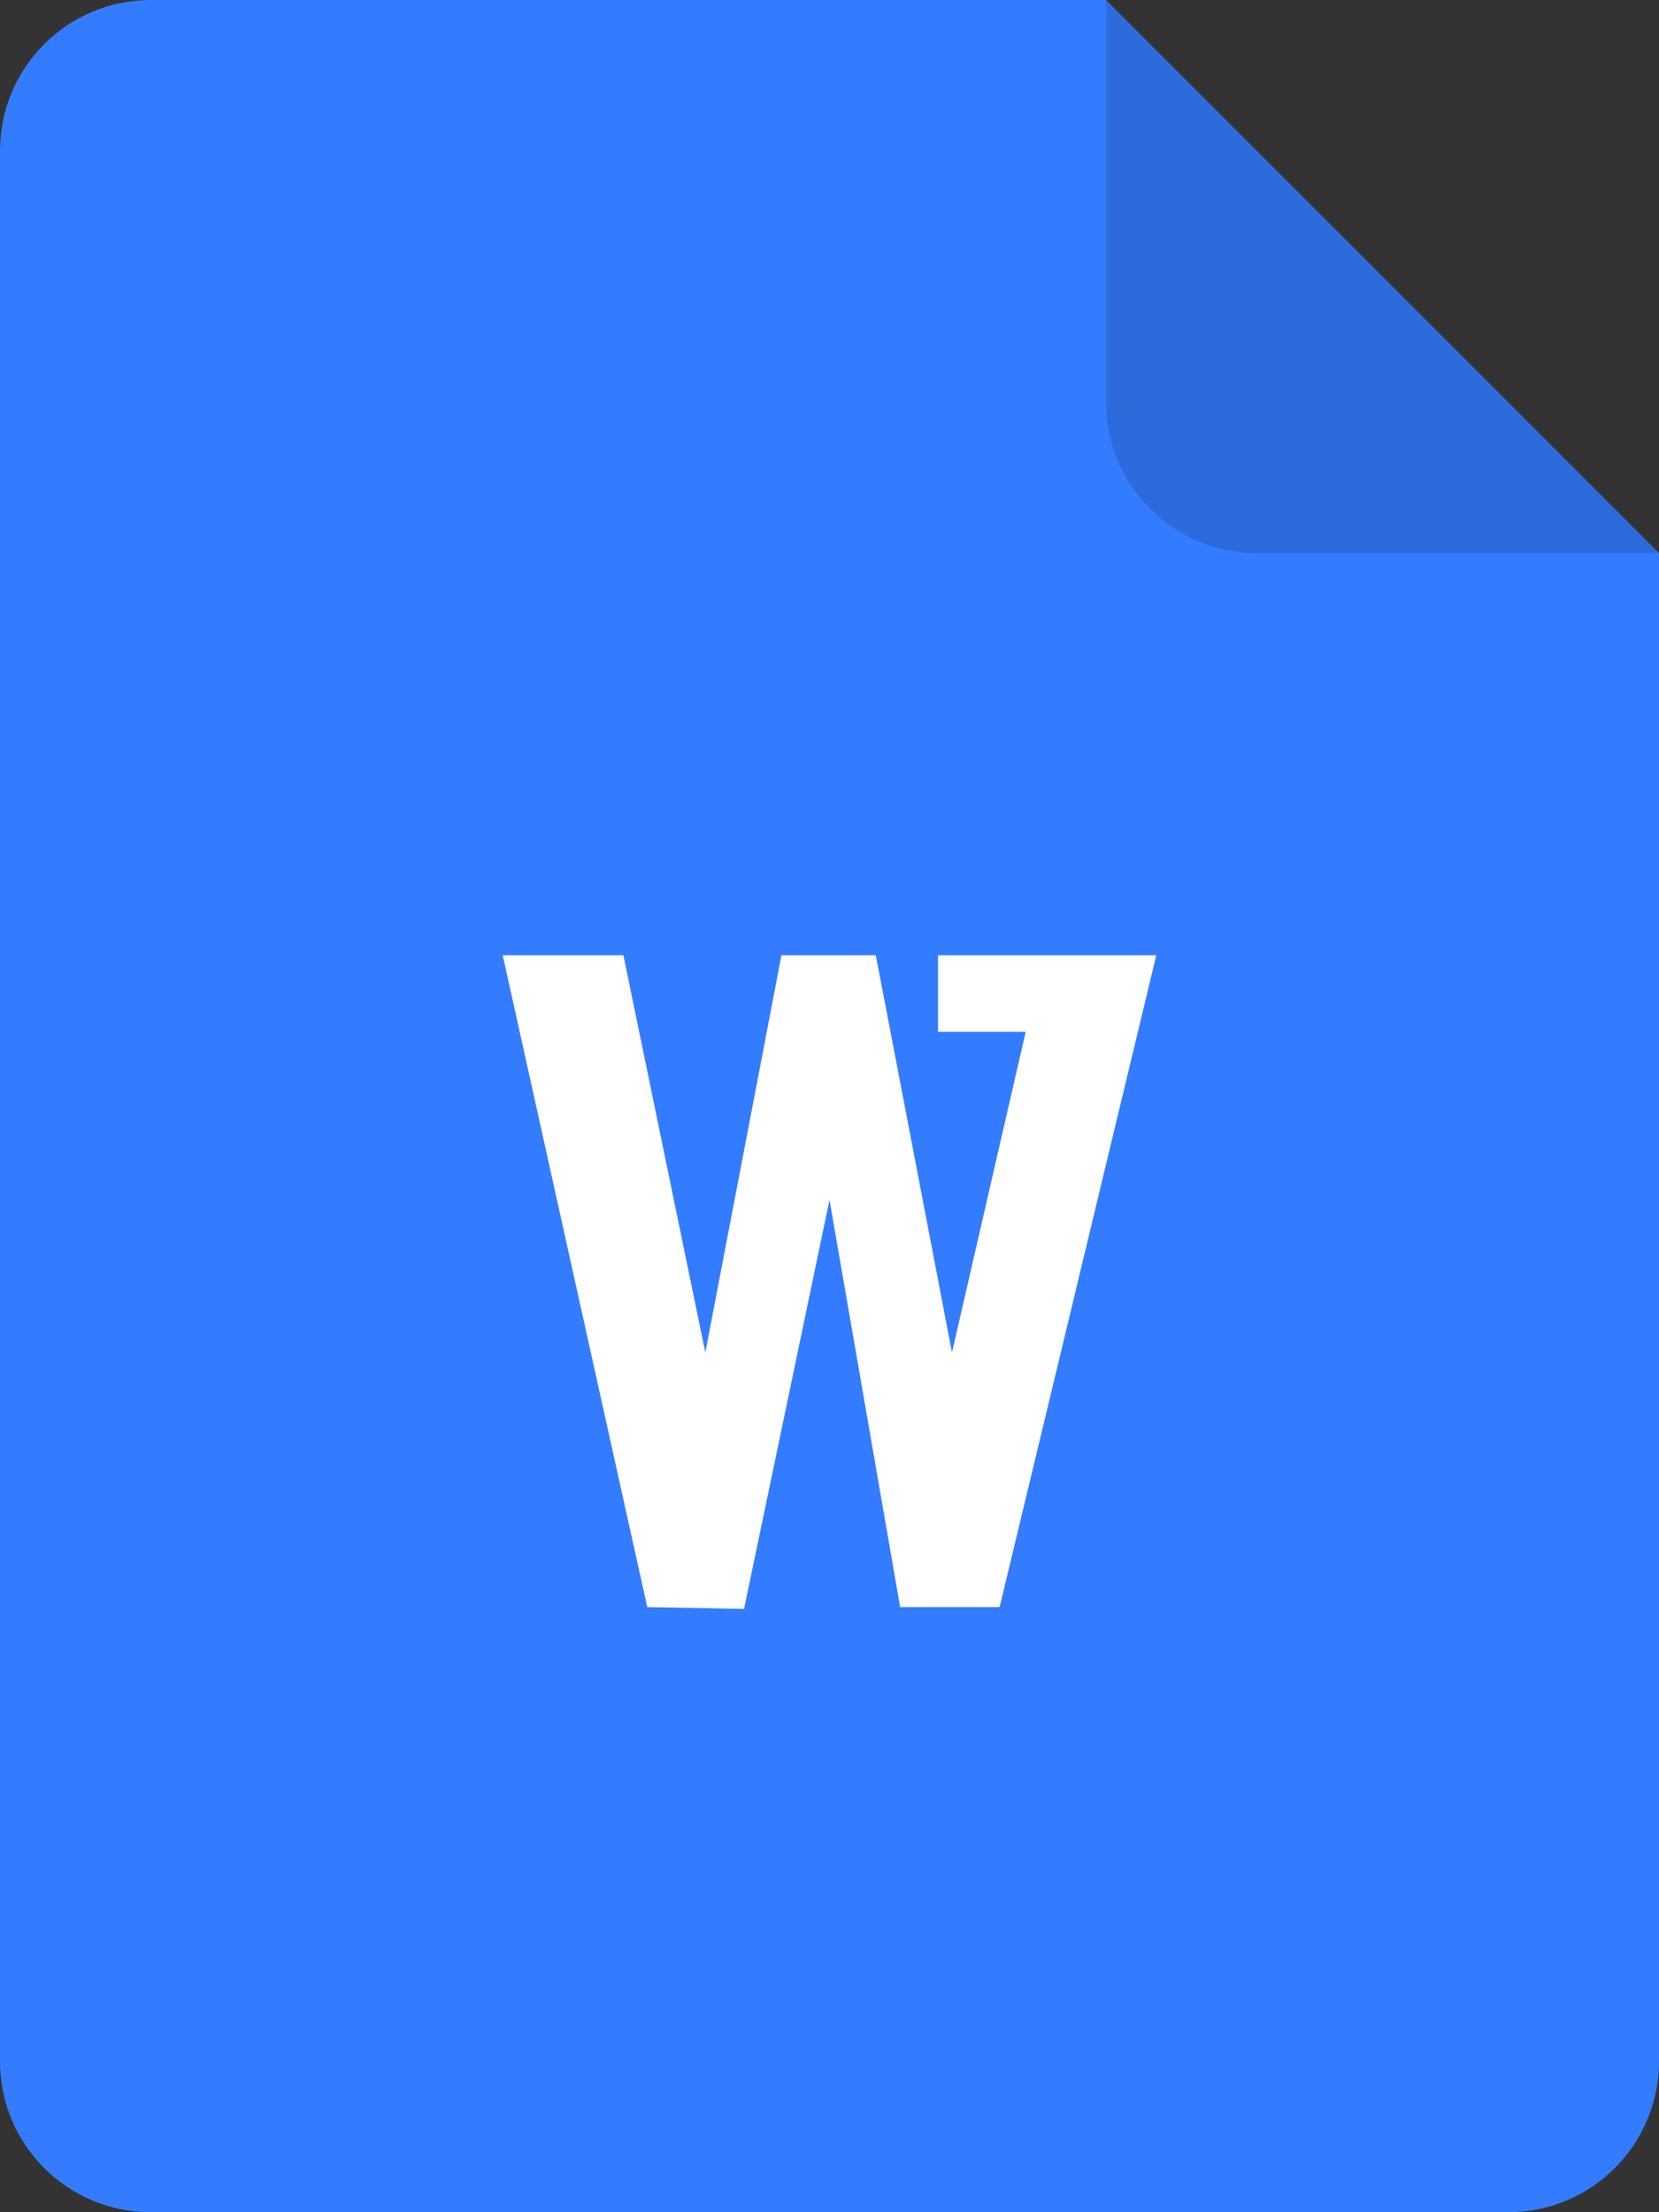 <?xml version="1.0" encoding="UTF-8"?>
<svg width="33px" height="44px" viewBox="0 0 33 44" version="1.1" xmlns="http://www.w3.org/2000/svg" xmlns:xlink="http://www.w3.org/1999/xlink">
    <rect x="0" y="0" width="33" height="44" fill="#333333" stroke="none"/>
    <title>Document type / word</title>
    <g id="Document-type-/-word" stroke="none" stroke-width="1" fill="none" fill-rule="evenodd">
        <path d="M22,8.02913291e-13 L33,11 L33,11 L33,41 C33,42.657 31.657,44 30,44 L3,44 C1.343,44 1.97926296e-15,42.657 0,41 L0,3 C-2.02906125e-16,1.343 1.343,3.04359188e-16 3,0 L22,8.02913291e-13 Z" id="Combined-Shape" fill="#347CFF"></path>
        <path d="M32.999,10.999 L25,11 C23.343,11 22,9.657 22,8 L22,8.36664071e-13 L32.999,10.999 Z" id="Combined-Shape" fill="#000000" opacity="0.14"></path>
        <polygon id="Path-4" fill="#FFFFFF" points="10 19 12.875 31.964 14.8 32 16.5 23.865 17.905 31.964 19.884 31.964 23 19 18.659 19 18.659 20.522 20.403 20.522 18.936 26.901 17.421 19 15.544 19 14.03 26.901 12.4 19"></polygon>
    </g>
</svg>